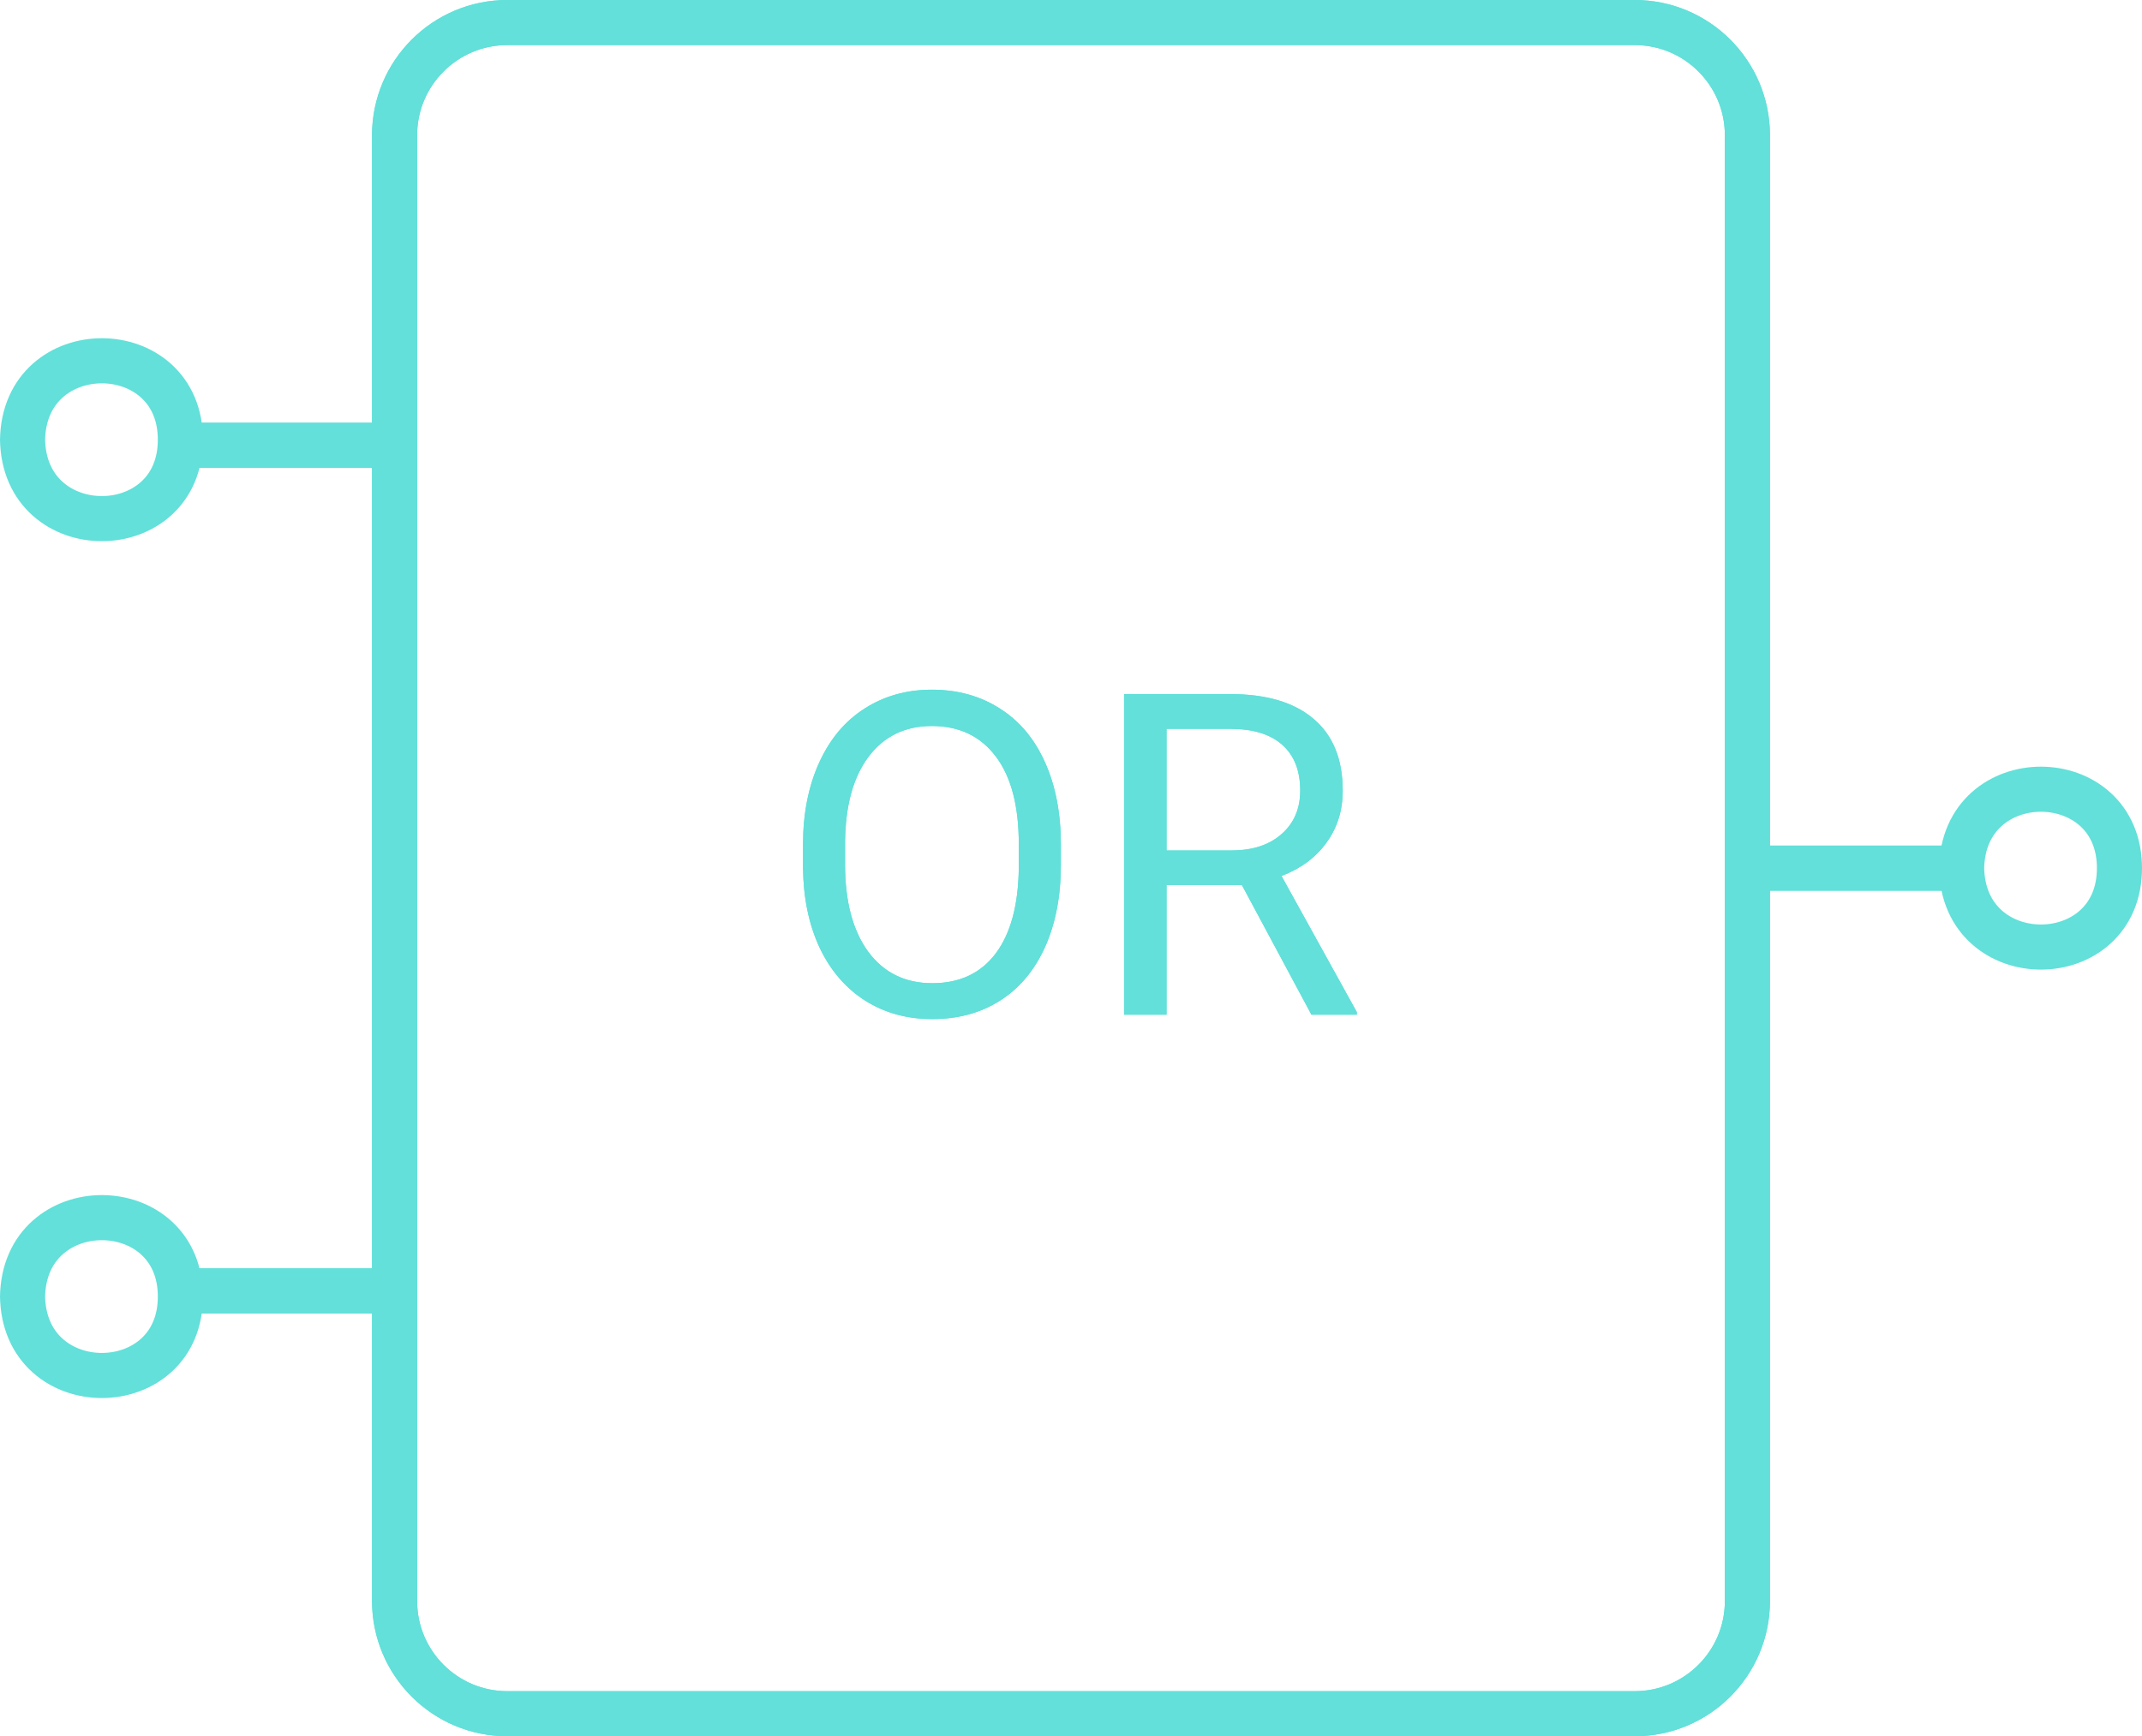 <svg width="95" height="77" viewBox="0 0 95 77" fill="none" xmlns="http://www.w3.org/2000/svg">
<path d="M17.5 19.75V38.5V57.25M17.5 19.75V6C17.5 3.239 19.739 1 22.5 1H72.5C75.261 1 77.5 3.239 77.5 6V38.5M17.5 19.75H7.5M17.5 57.25V71C17.5 73.761 19.739 76 22.5 76H72.5C75.261 76 77.5 73.761 77.5 71V38.5M17.5 57.25H7.5M77.5 38.5H87.5" stroke="#62E0D9" stroke-width="2"/>
<path d="M1 19.457C1.043 24.207 8.042 24.155 8 19.457M1 19.543C1.043 14.793 8.042 14.845 8 19.543" stroke="#62E0D9" stroke-width="2"/>
<path d="M1 57.457C1.043 62.207 8.042 62.155 8 57.457M1 57.543C1.043 52.793 8.042 52.845 8 57.543" stroke="#62E0D9" stroke-width="2"/>
<path d="M87 38.457C87.043 43.207 94.043 43.155 94 38.457M87 38.543C87.043 33.793 94.043 33.845 94 38.543" stroke="#62E0D9" stroke-width="2"/>
<path d="M47.051 38.35C47.051 39.743 46.816 40.96 46.348 42.002C45.879 43.037 45.215 43.828 44.355 44.375C43.496 44.922 42.493 45.195 41.348 45.195C40.228 45.195 39.235 44.922 38.369 44.375C37.503 43.822 36.829 43.037 36.348 42.022C35.872 40.999 35.628 39.818 35.615 38.477V37.451C35.615 36.084 35.853 34.876 36.328 33.828C36.803 32.78 37.474 31.979 38.34 31.426C39.212 30.866 40.208 30.586 41.328 30.586C42.467 30.586 43.47 30.863 44.336 31.416C45.208 31.963 45.879 32.76 46.348 33.809C46.816 34.85 47.051 36.065 47.051 37.451V38.35ZM45.185 37.432C45.185 35.745 44.847 34.453 44.17 33.555C43.493 32.65 42.546 32.197 41.328 32.197C40.143 32.197 39.209 32.65 38.525 33.555C37.848 34.453 37.5 35.703 37.48 37.305V38.35C37.48 39.984 37.822 41.27 38.506 42.207C39.196 43.138 40.143 43.603 41.348 43.603C42.559 43.603 43.496 43.164 44.16 42.285C44.824 41.4 45.166 40.133 45.185 38.486V37.432ZM55.078 39.248H51.738V45H49.853V30.781H54.56C56.162 30.781 57.393 31.146 58.252 31.875C59.118 32.604 59.551 33.665 59.551 35.059C59.551 35.944 59.31 36.715 58.828 37.373C58.353 38.031 57.689 38.522 56.836 38.848L60.176 44.883V45H58.164L55.078 39.248ZM51.738 37.715H54.619C55.55 37.715 56.289 37.474 56.836 36.992C57.389 36.51 57.666 35.866 57.666 35.059C57.666 34.18 57.402 33.506 56.875 33.037C56.354 32.568 55.599 32.331 54.609 32.324H51.738V37.715Z" fill="#62E0D9"/>
<path d="M17.5 19.75V38.5V57.25M17.5 19.75V6C17.5 3.239 19.739 1 22.5 1H72.5C75.261 1 77.5 3.239 77.5 6V38.5M17.5 19.75H7.5M17.5 57.25V71C17.5 73.761 19.739 76 22.5 76H72.5C75.261 76 77.5 73.761 77.5 71V38.5M17.5 57.25H7.5M77.5 38.5H87.5" stroke="#62E0D9" stroke-width="2"/>
<path d="M47.051 38.35C47.051 39.743 46.816 40.96 46.348 42.002C45.879 43.037 45.215 43.828 44.355 44.375C43.496 44.922 42.493 45.195 41.348 45.195C40.228 45.195 39.235 44.922 38.369 44.375C37.503 43.822 36.829 43.037 36.348 42.022C35.872 40.999 35.628 39.818 35.615 38.477V37.451C35.615 36.084 35.853 34.876 36.328 33.828C36.803 32.78 37.474 31.979 38.34 31.426C39.212 30.866 40.208 30.586 41.328 30.586C42.467 30.586 43.47 30.863 44.336 31.416C45.208 31.963 45.879 32.76 46.348 33.809C46.816 34.85 47.051 36.065 47.051 37.451V38.35ZM45.185 37.432C45.185 35.745 44.847 34.453 44.17 33.555C43.493 32.65 42.546 32.197 41.328 32.197C40.143 32.197 39.209 32.65 38.525 33.555C37.848 34.453 37.5 35.703 37.48 37.305V38.35C37.48 39.984 37.822 41.27 38.506 42.207C39.196 43.138 40.143 43.603 41.348 43.603C42.559 43.603 43.496 43.164 44.16 42.285C44.824 41.4 45.166 40.133 45.185 38.486V37.432ZM55.078 39.248H51.738V45H49.853V30.781H54.56C56.162 30.781 57.393 31.146 58.252 31.875C59.118 32.604 59.551 33.665 59.551 35.059C59.551 35.944 59.31 36.715 58.828 37.373C58.353 38.031 57.689 38.522 56.836 38.848L60.176 44.883V45H58.164L55.078 39.248ZM51.738 37.715H54.619C55.55 37.715 56.289 37.474 56.836 36.992C57.389 36.51 57.666 35.866 57.666 35.059C57.666 34.18 57.402 33.506 56.875 33.037C56.354 32.568 55.599 32.331 54.609 32.324H51.738V37.715Z" fill="#62E0D9"/>
</svg>

